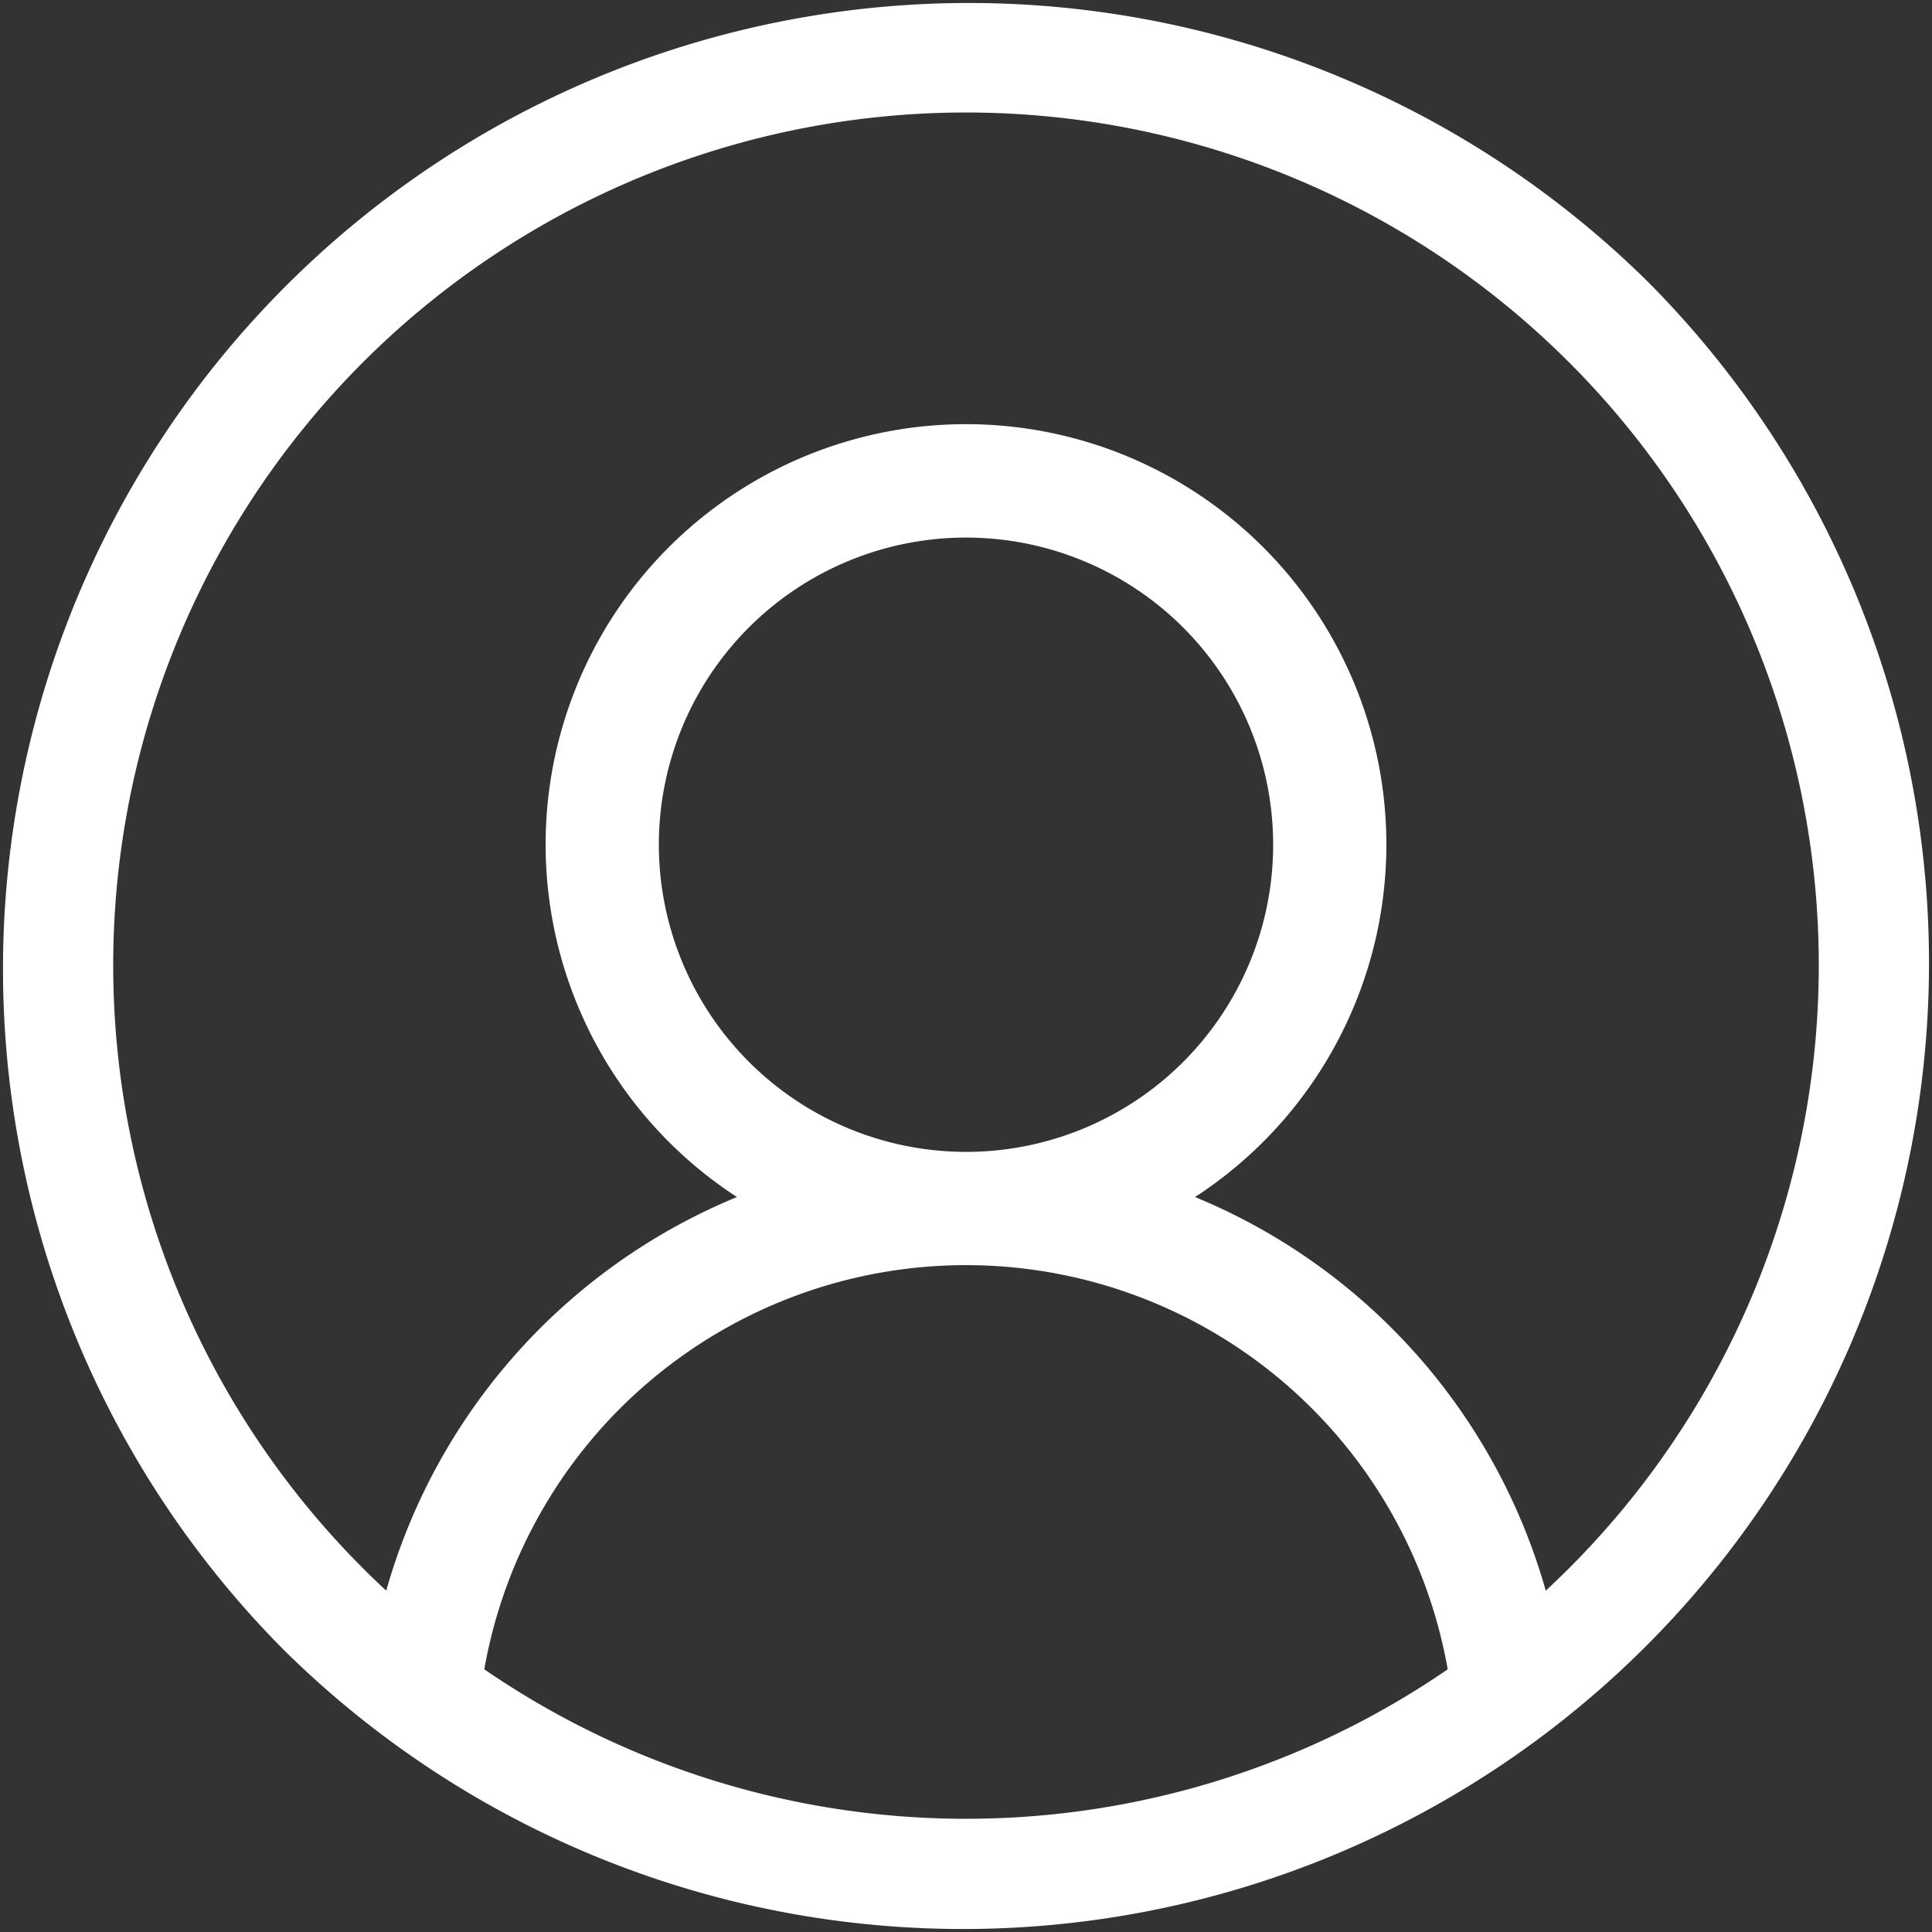 <svg id="user_1" data-name="user 1" xmlns="http://www.w3.org/2000/svg" width="60" height="60" viewBox="0 0 60 60">
  <rect x="0" y="0" width="60" height="60" fill="#333333" stroke="none"/>
  <path id="Vector" d="M51.213,8.787A30,30,0,0,0,8.787,51.213,30,30,0,0,0,51.213,8.787ZM15.04,51.842a15.191,15.191,0,0,1,29.92,0,26.427,26.427,0,0,1-29.92,0Zm5.421-25.608A9.539,9.539,0,1,1,30,35.773a9.549,9.549,0,0,1-9.539-9.539ZM48.005,49.4A18.736,18.736,0,0,0,37.113,37.175a13.055,13.055,0,1,0-14.226,0A18.733,18.733,0,0,0,11.995,49.4a26.484,26.484,0,1,1,36.01,0Z" transform="translate(0)" fill="#fff"/>
</svg>
